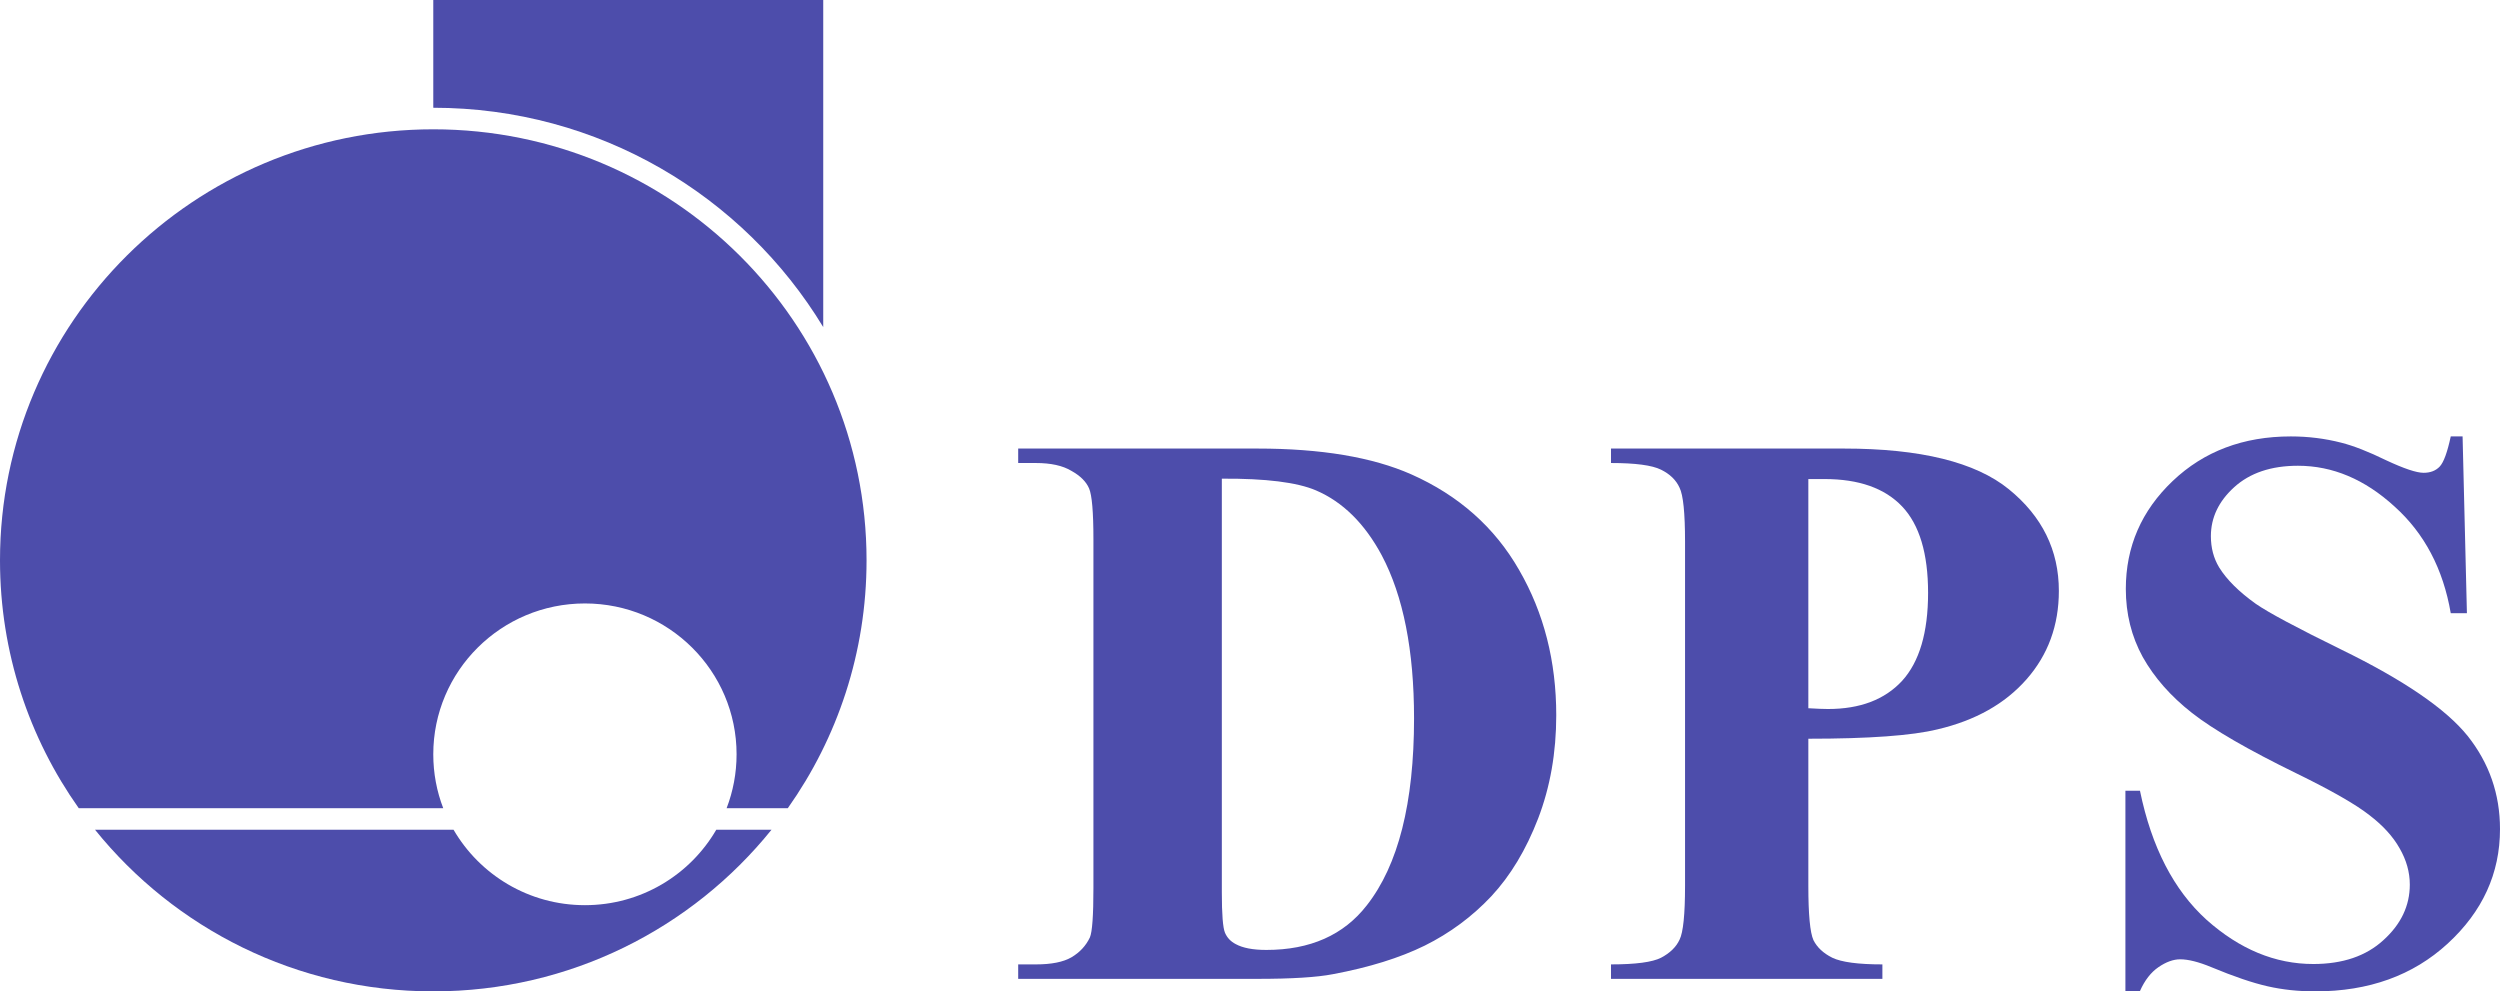 <svg
                  className="svg-icon"
                  width="116"
                  height="46"
                  viewBox="0 0 116 46"
                  fill="none"
                  xmlns="http://www.w3.org/2000/svg"
                >
                  <g fill="#4D4DAB">
                    <path d="M38.198 0H20.104V5C27.783 5 34.504 9.079 38.198 15.177V0Z"></path>
                    <path d="M35.798 38.5C32.114 43.072 26.453 46 20.104 46C13.755 46 8.094 43.072 4.409 38.5H21.045C22.262 40.592 24.536 42 27.14 42C29.745 42 32.019 40.592 33.235 38.5H35.798Z"></path>
                    <path d="M36.554 37.5C38.856 34.247 40.208 30.28 40.208 26C40.208 14.954 31.207 6 20.104 6C9.001 6 0 14.954 0 26C0 30.28 1.352 34.247 3.654 37.5H20.566C20.267 36.724 20.104 35.881 20.104 35C20.104 31.134 23.254 28 27.14 28C31.026 28 34.177 31.134 34.177 35C34.177 35.881 34.013 36.724 33.715 37.5H36.554Z"></path>
                    <path d="M114.465 28.452L114.264 20.25H113.715C113.557 20.988 113.386 21.454 113.204 21.647C113.021 21.841 112.771 21.938 112.454 21.938C112.125 21.938 111.547 21.744 110.718 21.357C109.902 20.958 109.207 20.686 108.635 20.541C107.879 20.347 107.099 20.25 106.295 20.25C104.09 20.25 102.262 20.94 100.812 22.319C99.362 23.698 98.638 25.367 98.638 27.327C98.638 28.477 98.899 29.529 99.423 30.485C99.96 31.441 100.721 32.306 101.708 33.08C102.695 33.854 104.315 34.792 106.569 35.892C108.178 36.679 109.299 37.32 109.932 37.816C110.566 38.3 111.035 38.814 111.34 39.358C111.656 39.903 111.815 40.465 111.815 41.046C111.815 42.026 111.407 42.885 110.59 43.623C109.786 44.361 108.702 44.73 107.337 44.73C105.57 44.73 103.919 44.046 102.384 42.679C100.861 41.3 99.832 39.304 99.295 36.691H98.619V45.982H99.295C99.515 45.486 99.801 45.117 100.154 44.875C100.508 44.633 100.843 44.512 101.16 44.512C101.537 44.512 102.019 44.633 102.603 44.875C103.651 45.311 104.522 45.607 105.217 45.764C105.911 45.922 106.649 46 107.428 46C109.914 46 111.961 45.262 113.569 43.786C115.19 42.298 116 40.526 116 38.469C116 36.848 115.5 35.409 114.501 34.15C113.49 32.892 111.534 31.555 108.635 30.14C106.563 29.124 105.241 28.416 104.669 28.017C103.889 27.46 103.322 26.898 102.969 26.329C102.713 25.906 102.585 25.422 102.585 24.878C102.585 24.019 102.945 23.262 103.663 22.609C104.395 21.944 105.381 21.611 106.624 21.611C108.233 21.611 109.725 22.24 111.102 23.498C112.491 24.744 113.362 26.396 113.715 28.452H114.465Z"></path>
                    <path
                      fillRule="evenodd"
                      clipRule="evenodd"
                      d="M47.244 45.419V44.748H48.067C48.786 44.748 49.334 44.639 49.712 44.421C50.102 44.191 50.388 43.883 50.571 43.496C50.68 43.242 50.735 42.48 50.735 41.209V25.023C50.735 23.765 50.668 22.978 50.534 22.664C50.4 22.349 50.126 22.077 49.712 21.847C49.31 21.605 48.761 21.484 48.067 21.484H47.244V20.813H58.338C61.299 20.813 63.681 21.212 65.484 22.01C67.689 22.99 69.359 24.472 70.492 26.456C71.637 28.44 72.21 30.684 72.21 33.189C72.21 34.919 71.93 36.516 71.369 37.979C70.809 39.431 70.084 40.635 69.194 41.59C68.305 42.534 67.275 43.296 66.106 43.877C64.948 44.446 63.529 44.887 61.847 45.202C61.104 45.347 59.934 45.419 58.338 45.419H47.244ZM56.693 22.21V41.409C56.693 42.425 56.742 43.048 56.839 43.278C56.937 43.508 57.101 43.683 57.333 43.804C57.662 43.986 58.137 44.077 58.758 44.077C60.793 44.077 62.347 43.387 63.419 42.008C64.881 40.145 65.612 37.254 65.612 33.334C65.612 30.176 65.112 27.654 64.113 25.767C63.322 24.291 62.304 23.287 61.061 22.754C60.184 22.379 58.728 22.198 56.693 22.21Z"
                    ></path>
                    <path
                      fillRule="evenodd"
                      clipRule="evenodd"
                      d="M83.907 34.277V41.1C83.907 42.431 83.986 43.272 84.144 43.623C84.315 43.962 84.607 44.234 85.022 44.44C85.448 44.645 86.222 44.748 87.343 44.748V45.419H74.75V44.748C75.896 44.748 76.669 44.645 77.071 44.44C77.486 44.222 77.772 43.944 77.93 43.605C78.101 43.266 78.186 42.431 78.186 41.1V25.132C78.186 23.801 78.101 22.966 77.93 22.627C77.772 22.276 77.486 21.998 77.071 21.793C76.657 21.587 75.883 21.484 74.75 21.484V20.813H85.552C89.109 20.813 91.662 21.442 93.209 22.7C94.757 23.958 95.531 25.531 95.531 27.418C95.531 29.015 95.031 30.382 94.032 31.519C93.033 32.656 91.656 33.431 89.901 33.842C88.719 34.132 86.721 34.277 83.907 34.277ZM83.907 22.228V32.862C84.309 32.886 84.613 32.898 84.82 32.898C86.307 32.898 87.452 32.463 88.257 31.592C89.061 30.709 89.463 29.348 89.463 27.509C89.463 25.682 89.061 24.345 88.257 23.498C87.452 22.651 86.252 22.228 84.656 22.228H83.907Z"
                    ></path>
                  </g>
                </svg>